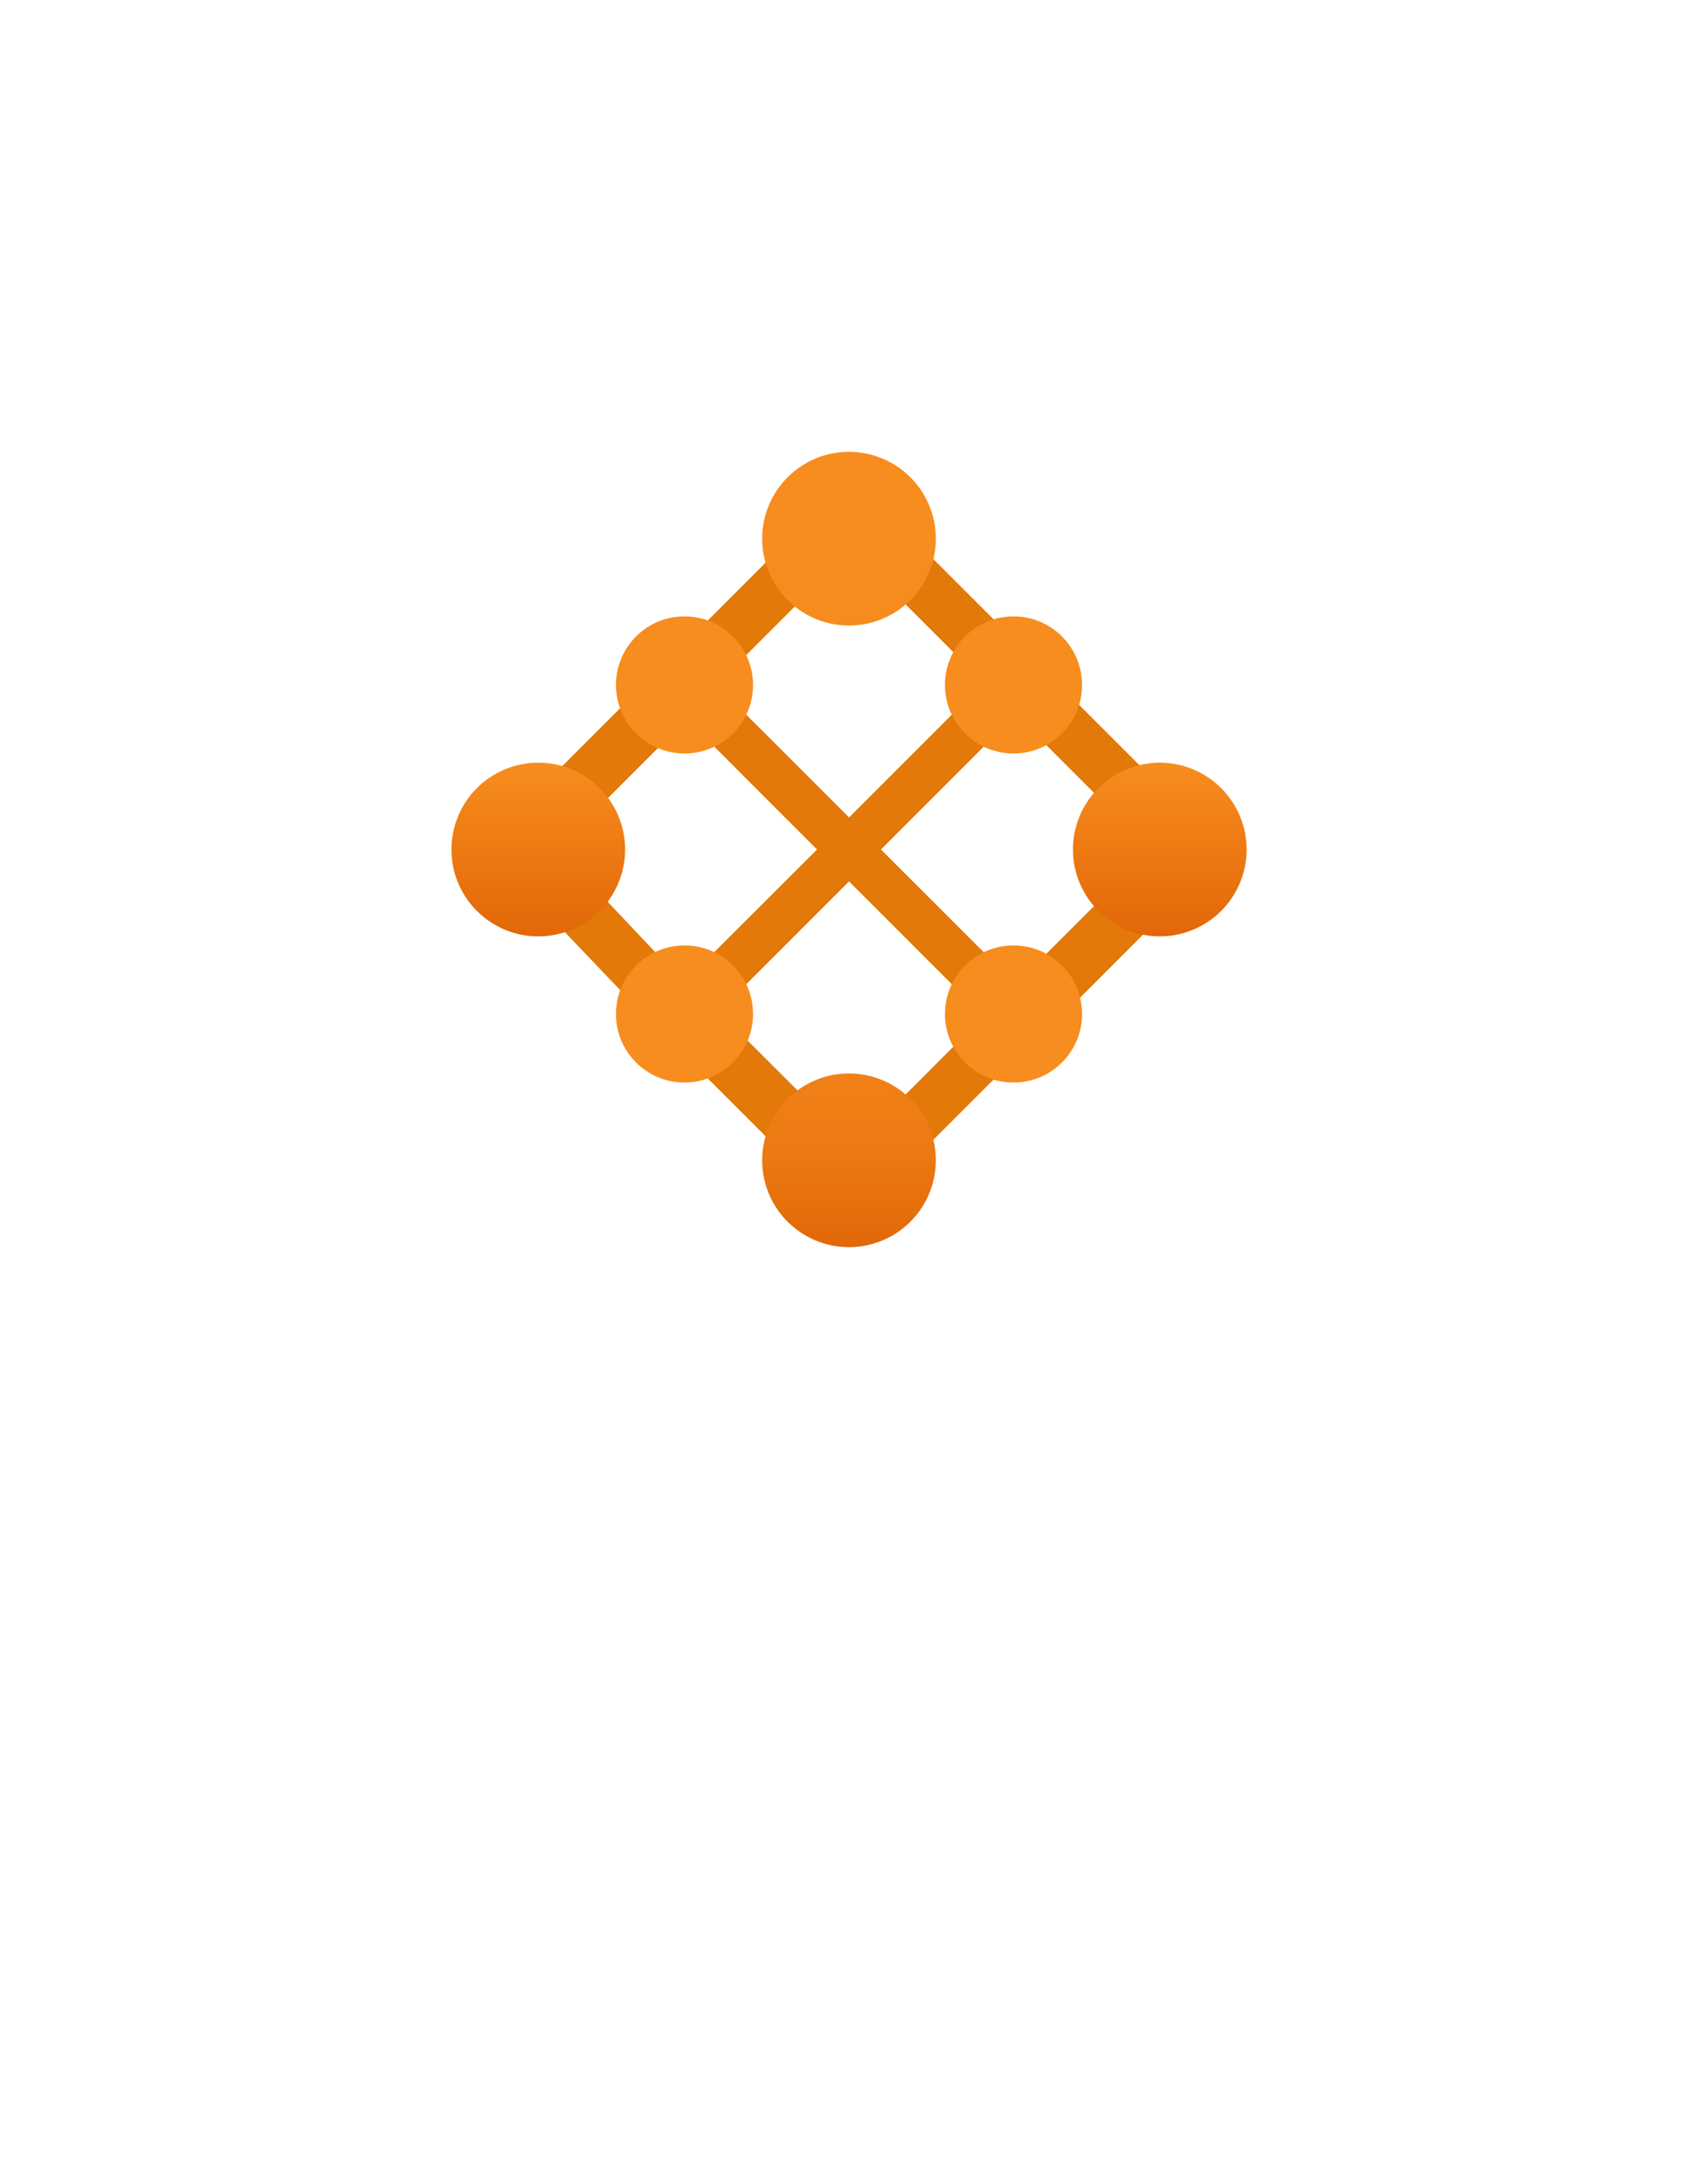 <?xml version="1.0" encoding="UTF-8" standalone="no"?>
<!DOCTYPE svg PUBLIC "-//W3C//DTD SVG 1.1//EN" "http://www.w3.org/Graphics/SVG/1.1/DTD/svg11.dtd">
<!-- Generated by Microsoft Visio, SVG Export Mesh Application.svg Page-1 -->
<svg xmlns="http://www.w3.org/2000/svg" xmlns:xlink="http://www.w3.org/1999/xlink" xmlns:ev="http://www.w3.org/2001/xml-events"
		width="1.737in" height="2.234in" viewBox="0 0 125.074 160.813" xml:space="preserve" color-interpolation-filters="sRGB"
		class="st5">
	<style type="text/css">
	<![CDATA[
		.st1 {fill:#e27908;stroke:none;stroke-linecap:butt;stroke-width:33.254}
		.st2 {fill:#f78d1e;stroke:none;stroke-linecap:butt;stroke-width:33.254}
		.st3 {fill:url(#grad0-32);stroke:none;stroke-linecap:butt;stroke-width:33.254}
		.st4 {fill:url(#grad0-36);stroke:none;stroke-linecap:butt;stroke-width:33.254}
		.st5 {fill:none;fill-rule:evenodd;font-size:12px;overflow:visible;stroke-linecap:square;stroke-miterlimit:3}
	]]>
	</style>

	<defs id="Patterns_And_Gradients">
		<linearGradient id="grad0-32" x1="0" y1="0" x2="1" y2="0" gradientTransform="rotate(-90 0.5 0.5)">
			<stop offset="0" stop-color="#e26708" stop-opacity="1"/>
			<stop offset="1" stop-color="#f78d1e" stop-opacity="1"/>
		</linearGradient>
		<linearGradient id="grad0-36" x1="0" y1="0" x2="1" y2="0" gradientTransform="rotate(-90 0.5 0.5)">
			<stop offset="0" stop-color="#e26708" stop-opacity="1"/>
			<stop offset="0.005" stop-color="#e26808" stop-opacity="1"/>
			<stop offset="0.115" stop-color="#ec7912" stop-opacity="1"/>
			<stop offset="0.255" stop-color="#f28419" stop-opacity="1"/>
			<stop offset="0.455" stop-color="#f68b1d" stop-opacity="1"/>
			<stop offset="1" stop-color="#f78d1e" stop-opacity="1"/>
		</linearGradient>
	</defs>
	<g>
		<title>Page-1</title>
		<g id="group1968-1" transform="translate(33.254,-70.866)">
			<title>Mesh Application</title>
			<g id="shape1969-2" transform="translate(18.176,-16.303)">
				<title>path22</title>
				<path d="M11.11 152.06 L2.69 160.48 C2.69 159.8 2.02 159.13 1.68 158.46 C1.35 157.78 1.01 157.78 0.67 157.78 L8.75
							 149.71 L0 140.95 A4.086 4.086 -180 0 0 2.36 138.6 L11.11 147.35 L19.86 138.6 C20.2 139.27 20.2 139.61
							 20.87 139.94 A4.645 4.645 0 0 1 22.21 140.95 L13.46 149.71 L21.88 158.12 A2.928 2.928 -180 0 0
							 19.86 160.81 L11.11 152.06 Z" class="st1"/>
			</g>
			<g id="group1970-4" transform="translate(6.395,-4.522)">
				<title>g40</title>
				<g id="shape1971-5" transform="translate(11.107,0)">
					<title>path24</title>
					<path d="M0 153.41 L7.4 160.81 L7.4 160.48 A5.426 5.426 0 0 1 9.09 156.77 L3.03 150.72 A3.568 3.568 0
								 0 1 0 153.41 Z" class="st1"/>
				</g>
				<g id="shape1972-7" transform="translate(0,-11.444)">
					<title>path26</title>
					<path d="M0 153.41 L7.07 160.81 A3.366 3.366 0 0 1 9.42 157.78 L3.7 151.73 A5.426 5.426 0 0 1 0 153.41
								 Z" class="st1"/>
				</g>
				<g id="shape1973-9" transform="translate(1.01,-25.917)">
					<title>path28</title>
					<path d="M6.06 152.4 L0 158.46 A4.884 4.884 0 0 1 3.37 160.81 L9.09 155.09 L7.07 154.08 C6.73 153.41 6.4
								 153.07 6.06 152.4 Z" class="st1"/>
				</g>
				<g id="shape1974-11" transform="translate(11.444,-36.015)">
					<title>path30</title>
					<path d="M7.07 151.05 L0 158.12 A3.672 3.672 0 0 1 2.69 160.81 L8.75 154.75 A4.813 4.813 0 0 1 7.07 151.05
								 Z" class="st1"/>
				</g>
				<g id="shape1975-13" transform="translate(25.917,-36.015)">
					<title>path32</title>
					<path d="M8.75 158.12 L2.02 151.39 A4.473 4.473 0 0 1 -0 154.75 L6.06 160.81 A3.672 3.672 0 0 1 8.75
								 158.12 Z" class="st1"/>
				</g>
				<g id="shape1976-15" transform="translate(36.351,-25.581)">
					<title>path34</title>
					<path d="M9.09 158.46 L2.69 152.06 A3.672 3.672 0 0 1 0 154.75 L6.06 160.81 A3.739 3.739 0 0 1 9.09 158.46
								 Z" class="st1"/>
				</g>
				<g id="shape1977-17" transform="translate(36.688,-11.107)">
					<title>path36</title>
					<path d="M5.72 151.73 L0 157.45 C0.67 157.78 1.01 157.78 1.35 158.46 A3.056 3.056 0 0 1 2.36 160.81 L9.42 153.74
								 A6.732 6.732 0 0 1 5.72 151.73 Z" class="st1"/>
				</g>
				<g id="shape1978-19" transform="translate(26.254,-0.337)">
					<title>path38</title>
					<path d="M5.72 151.39 L0 157.11 L0.34 157.45 A4.308 4.308 0 0 1 1.68 160.81 L8.75 153.74 A3.056 3.056 0 0
								 1 6.4 152.74 A2.565 2.565 0 0 1 5.72 151.39 Z" class="st1"/>
				</g>
			</g>
			<g id="shape1979-21" transform="translate(12.117,-34.478)">
				<title>circle42</title>
				<ellipse cx="5.049" cy="155.764" rx="5.049" ry="5.049" class="st2"/>
			</g>
			<g id="shape1980-23" transform="translate(36.351,-34.478)">
				<title>circle44</title>
				<ellipse cx="5.049" cy="155.764" rx="5.049" ry="5.049" class="st2"/>
			</g>
			<g id="shape1981-25" transform="translate(12.117,-10.244)">
				<title>circle46</title>
				<ellipse cx="5.049" cy="155.764" rx="5.049" ry="5.049" class="st2"/>
			</g>
			<g id="shape1982-27" transform="translate(36.351,-10.244)">
				<title>circle48</title>
				<ellipse cx="5.049" cy="155.764" rx="5.049" ry="5.049" class="st2"/>
			</g>
			<g id="shape1983-29" transform="translate(0,-22.888)">
				<title>path50</title>
				<path d="M6.4 149.9 A6.395 6.395 0 1 1 0 156.29 A6.395 6.395 0 0 1 6.4 149.9 ZM52.17 149.9 A6.395 6.395
							 0 1 1 45.78 156.29 A6.395 6.395 0 0 1 52.17 149.9 Z" class="st3"/>
			</g>
			<g id="shape1984-33" transform="translate(22.888,0)">
				<title>path52</title>
				<path d="M6.4 104.12 A6.395 6.395 0 1 1 -0 110.52 A6.395 6.395 0 0 1 6.4 104.12 ZM6.4 149.9 A6.395 6.395
							 0 1 1 0 156.29 A6.395 6.395 0 0 1 6.4 149.9 Z" class="st4"/>
			</g>
		</g>
	</g>
</svg>
